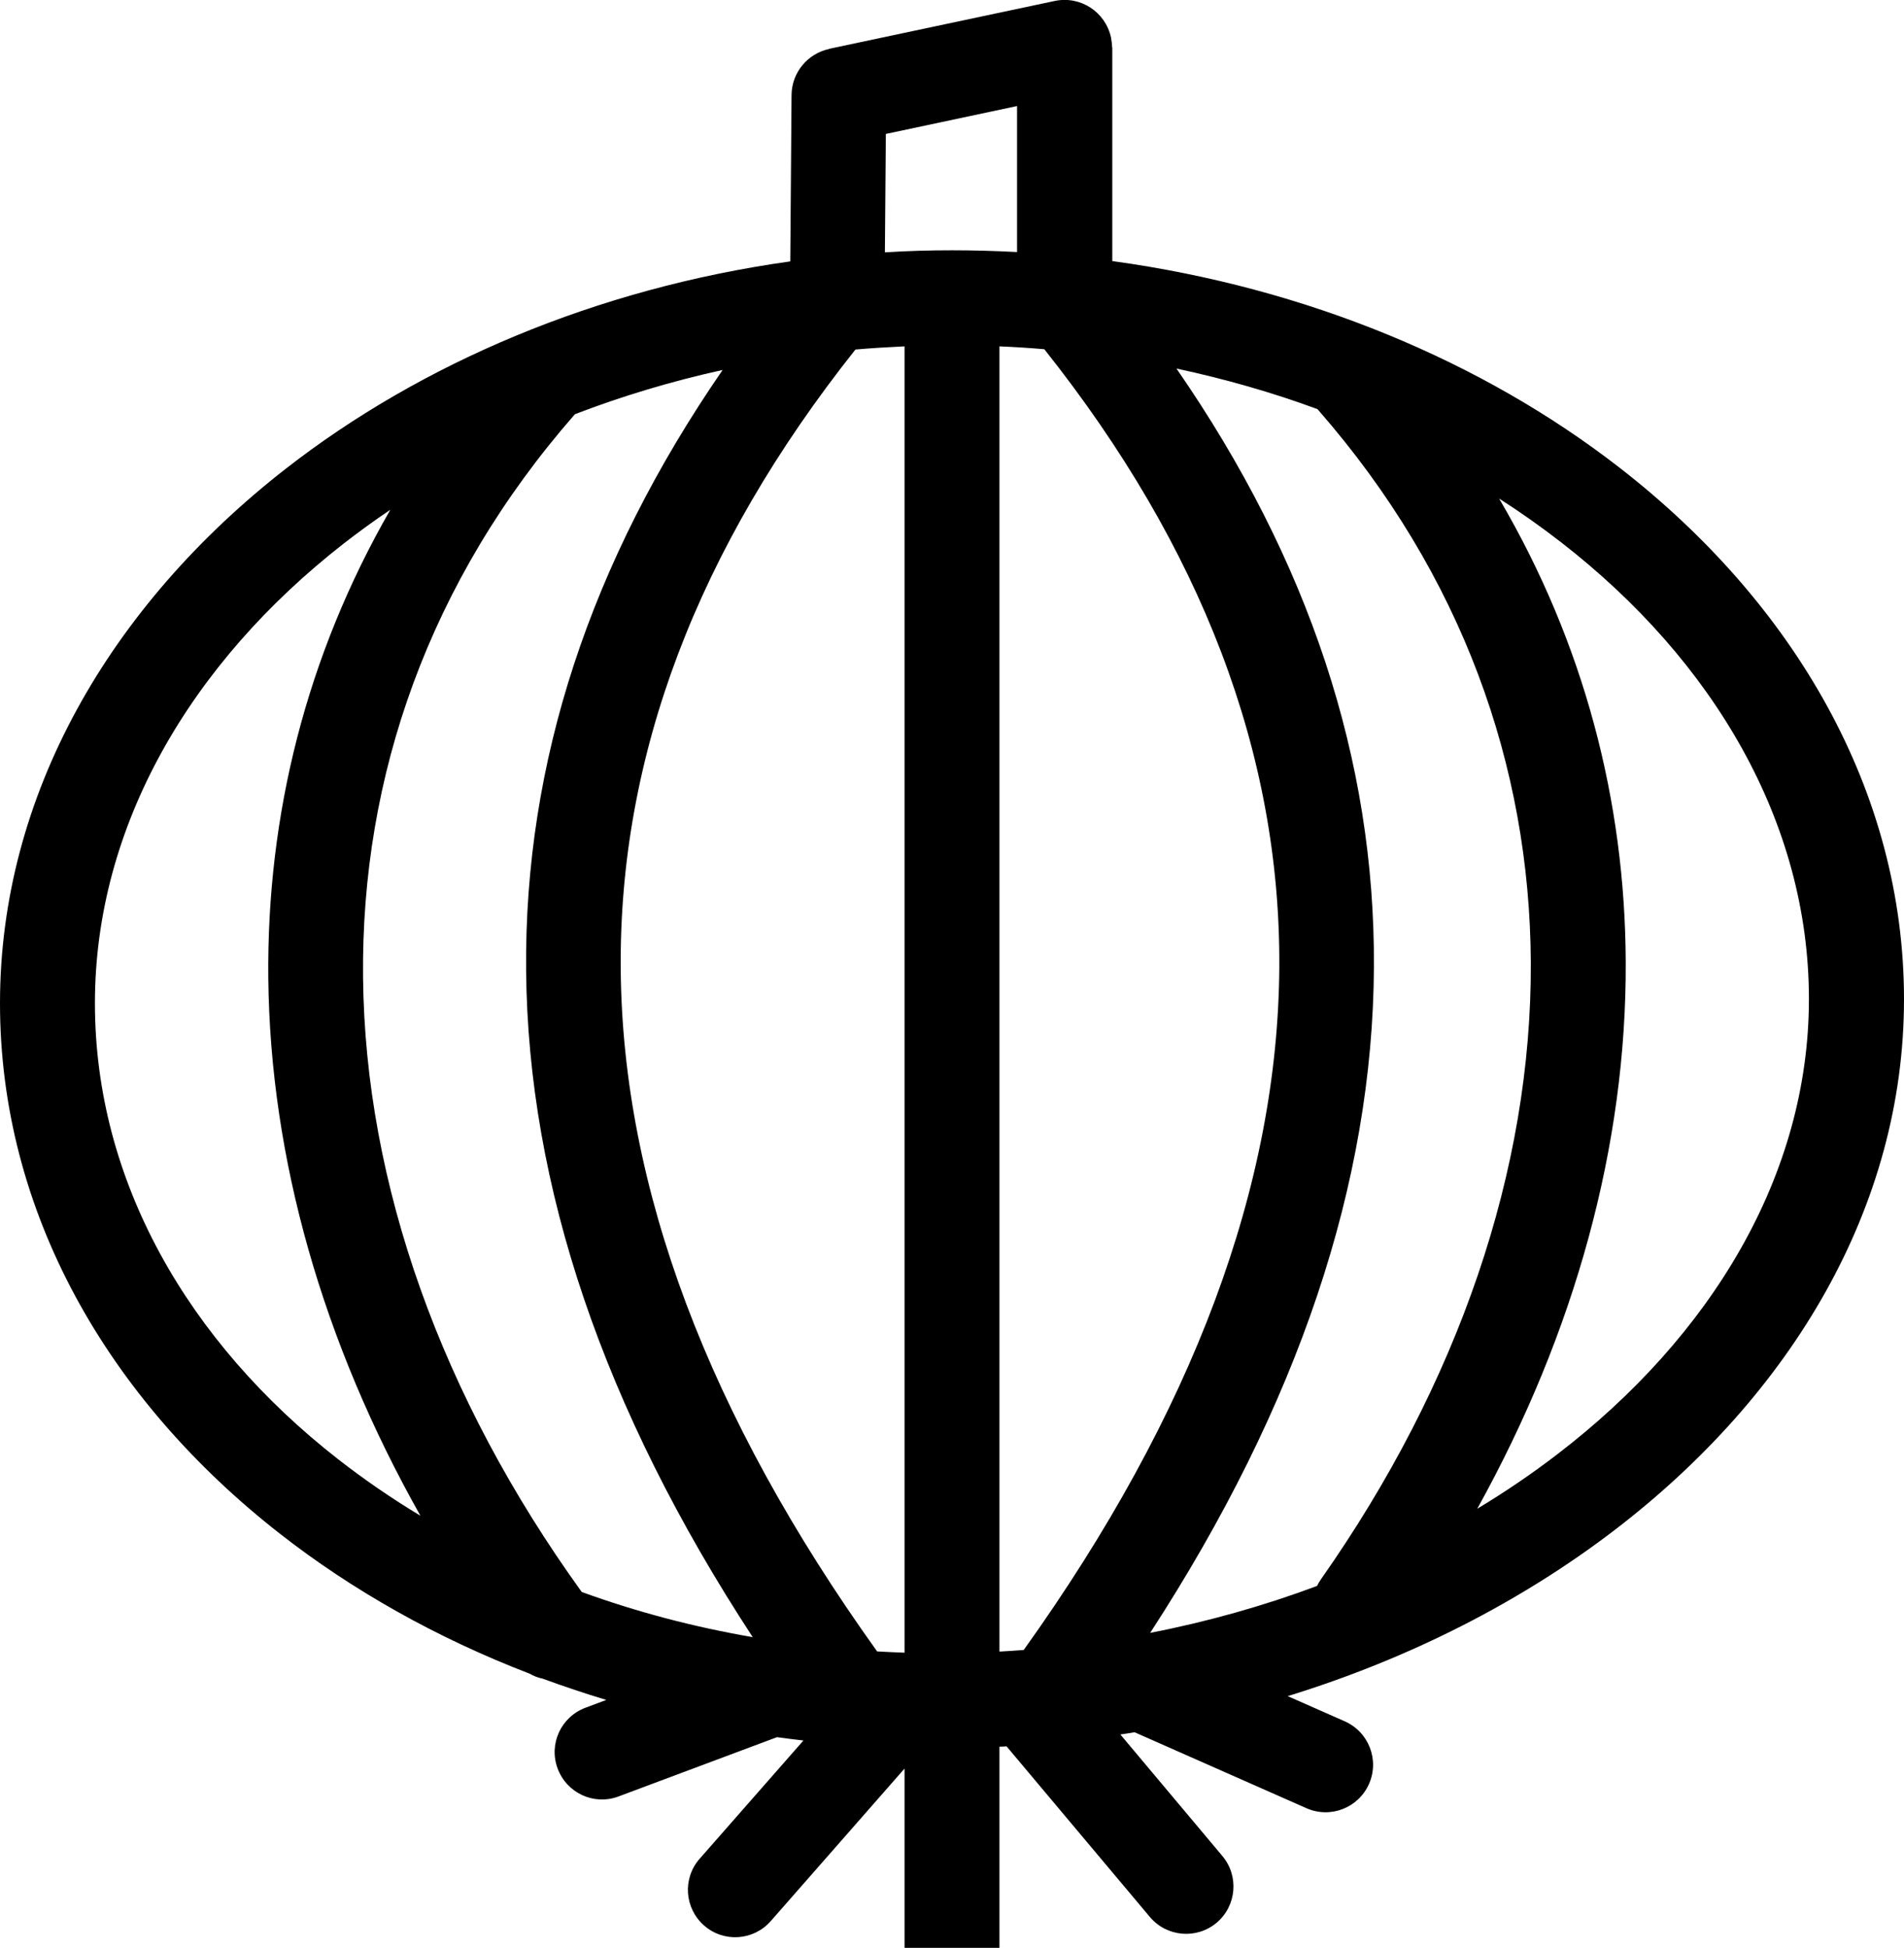 <?xml version="1.0" encoding="utf-8"?><svg version="1.1" id="Layer_1" xmlns="http://www.w3.org/2000/svg" xmlns:xlink="http://www.w3.org/1999/xlink" x="0px" y="0px" viewBox="0 0 120.15 122.88" style="enable-background:new 0 0 120.15 122.88" xml:space="preserve"><g><path d="M47.5,103.28c-9.43-14.41-14.18-28.44-14.3-42.06c-0.12-13.11,4.04-25.75,12.4-37.88c-3.23,0.71-6.35,1.65-9.32,2.79 C27.05,36.67,22.78,49,22.91,61.65c0.13,13.05,4.94,26.5,13.8,38.78C40.12,101.67,43.73,102.63,47.5,103.28L47.5,103.28z M49.87,16.49L49.95,6c0.01-1.43,1.02-2.62,2.37-2.91l0-0.01l14.24-3.02c1.62-0.34,3.2,0.69,3.55,2.31 c0.04,0.21,0.06,0.42,0.07,0.62h0.01v13.48c12.28,1.68,23.39,6.35,31.98,13.01c11.07,8.58,17.98,20.46,17.98,33.56 c0,13.07-7.07,24.92-18.27,33.49c-5.87,4.49-12.89,8.09-20.62,10.47l3.6,1.59c1.51,0.67,2.2,2.43,1.53,3.95 c-0.67,1.51-2.43,2.2-3.95,1.53l-10.82-4.78l-0.03-0.01c-0.3,0.05-0.59,0.1-0.89,0.14l6.44,7.67c1.06,1.27,0.89,3.15-0.37,4.21 c-1.27,1.06-3.15,0.89-4.21-0.37l-9.04-10.76c-0.15,0.01-0.3,0.02-0.45,0.02v12.69h-5.99v-11.31l-8.44,9.62 c-1.09,1.24-2.97,1.37-4.21,0.28c-1.24-1.09-1.37-2.97-0.28-4.21l6.55-7.46c-0.56-0.06-1.12-0.14-1.67-0.21l-10,3.74 c-1.55,0.58-3.26-0.21-3.84-1.76c-0.58-1.55,0.21-3.26,1.76-3.84l1.31-0.49c-1.36-0.41-2.7-0.86-4.01-1.34 c-0.29-0.06-0.58-0.17-0.84-0.32c-5.85-2.25-11.17-5.25-15.74-8.82C6.75,88.23,0,76.41,0,63.29c0-13.11,6.93-25.06,18.02-33.71 C26.58,22.91,37.64,18.2,49.87,16.49L49.87,16.49z M74.24,23.25c8.36,12.09,12.53,24.69,12.46,37.75 c-0.07,13.61-4.76,27.62-14.12,42.01c3.65-0.71,7.18-1.71,10.53-2.96c0.07-0.14,0.15-0.28,0.24-0.41 c8.69-12.36,13.31-25.86,13.25-38.92c-0.06-12.41-4.35-24.48-13.4-34.84c-0.02-0.02-0.04-0.05-0.06-0.07 C80.29,24.76,77.32,23.91,74.24,23.25L74.24,23.25z M60.07,15.79c1.38,0,2.75,0.04,4.11,0.11V6.69l-8.28,1.76l-0.06,7.47 C57.25,15.83,58.65,15.79,60.07,15.79L60.07,15.79z M98.51,34.21c-1.25-0.97-2.55-1.89-3.91-2.76c5.36,9.13,7.95,19.08,7.99,29.24 c0.05,11.55-3.19,23.35-9.37,34.49c1.76-1.06,3.44-2.2,5.03-3.42c9.75-7.46,15.9-17.64,15.9-28.74 C114.15,51.88,108.13,41.67,98.51,34.21L98.51,34.21z M65.9,22.03c-0.94-0.08-1.88-0.14-2.83-0.18v82.34 c0.51-0.03,1.02-0.06,1.53-0.1c10.71-14.97,16.05-29.35,16.13-43.11C80.8,47.53,75.83,34.53,65.9,22.03L65.9,22.03z M57.08,21.85 c-1.04,0.05-2.07,0.11-3.1,0.2c-9.97,12.56-14.93,25.61-14.81,39.12c0.12,13.74,5.49,28.09,16.18,43.01 c0.57,0.03,1.15,0.06,1.73,0.08V21.85L57.08,21.85z M24.63,32.16c-1.01,0.68-1.99,1.39-2.94,2.13c-9.66,7.53-15.7,17.82-15.7,29 c0,11.19,5.86,21.36,15.34,28.76c1.63,1.27,3.37,2.47,5.2,3.57c-6.17-10.95-9.48-22.54-9.6-33.92 C16.83,51.44,19.32,41.39,24.63,32.16L24.63,32.16z"/></g></svg>